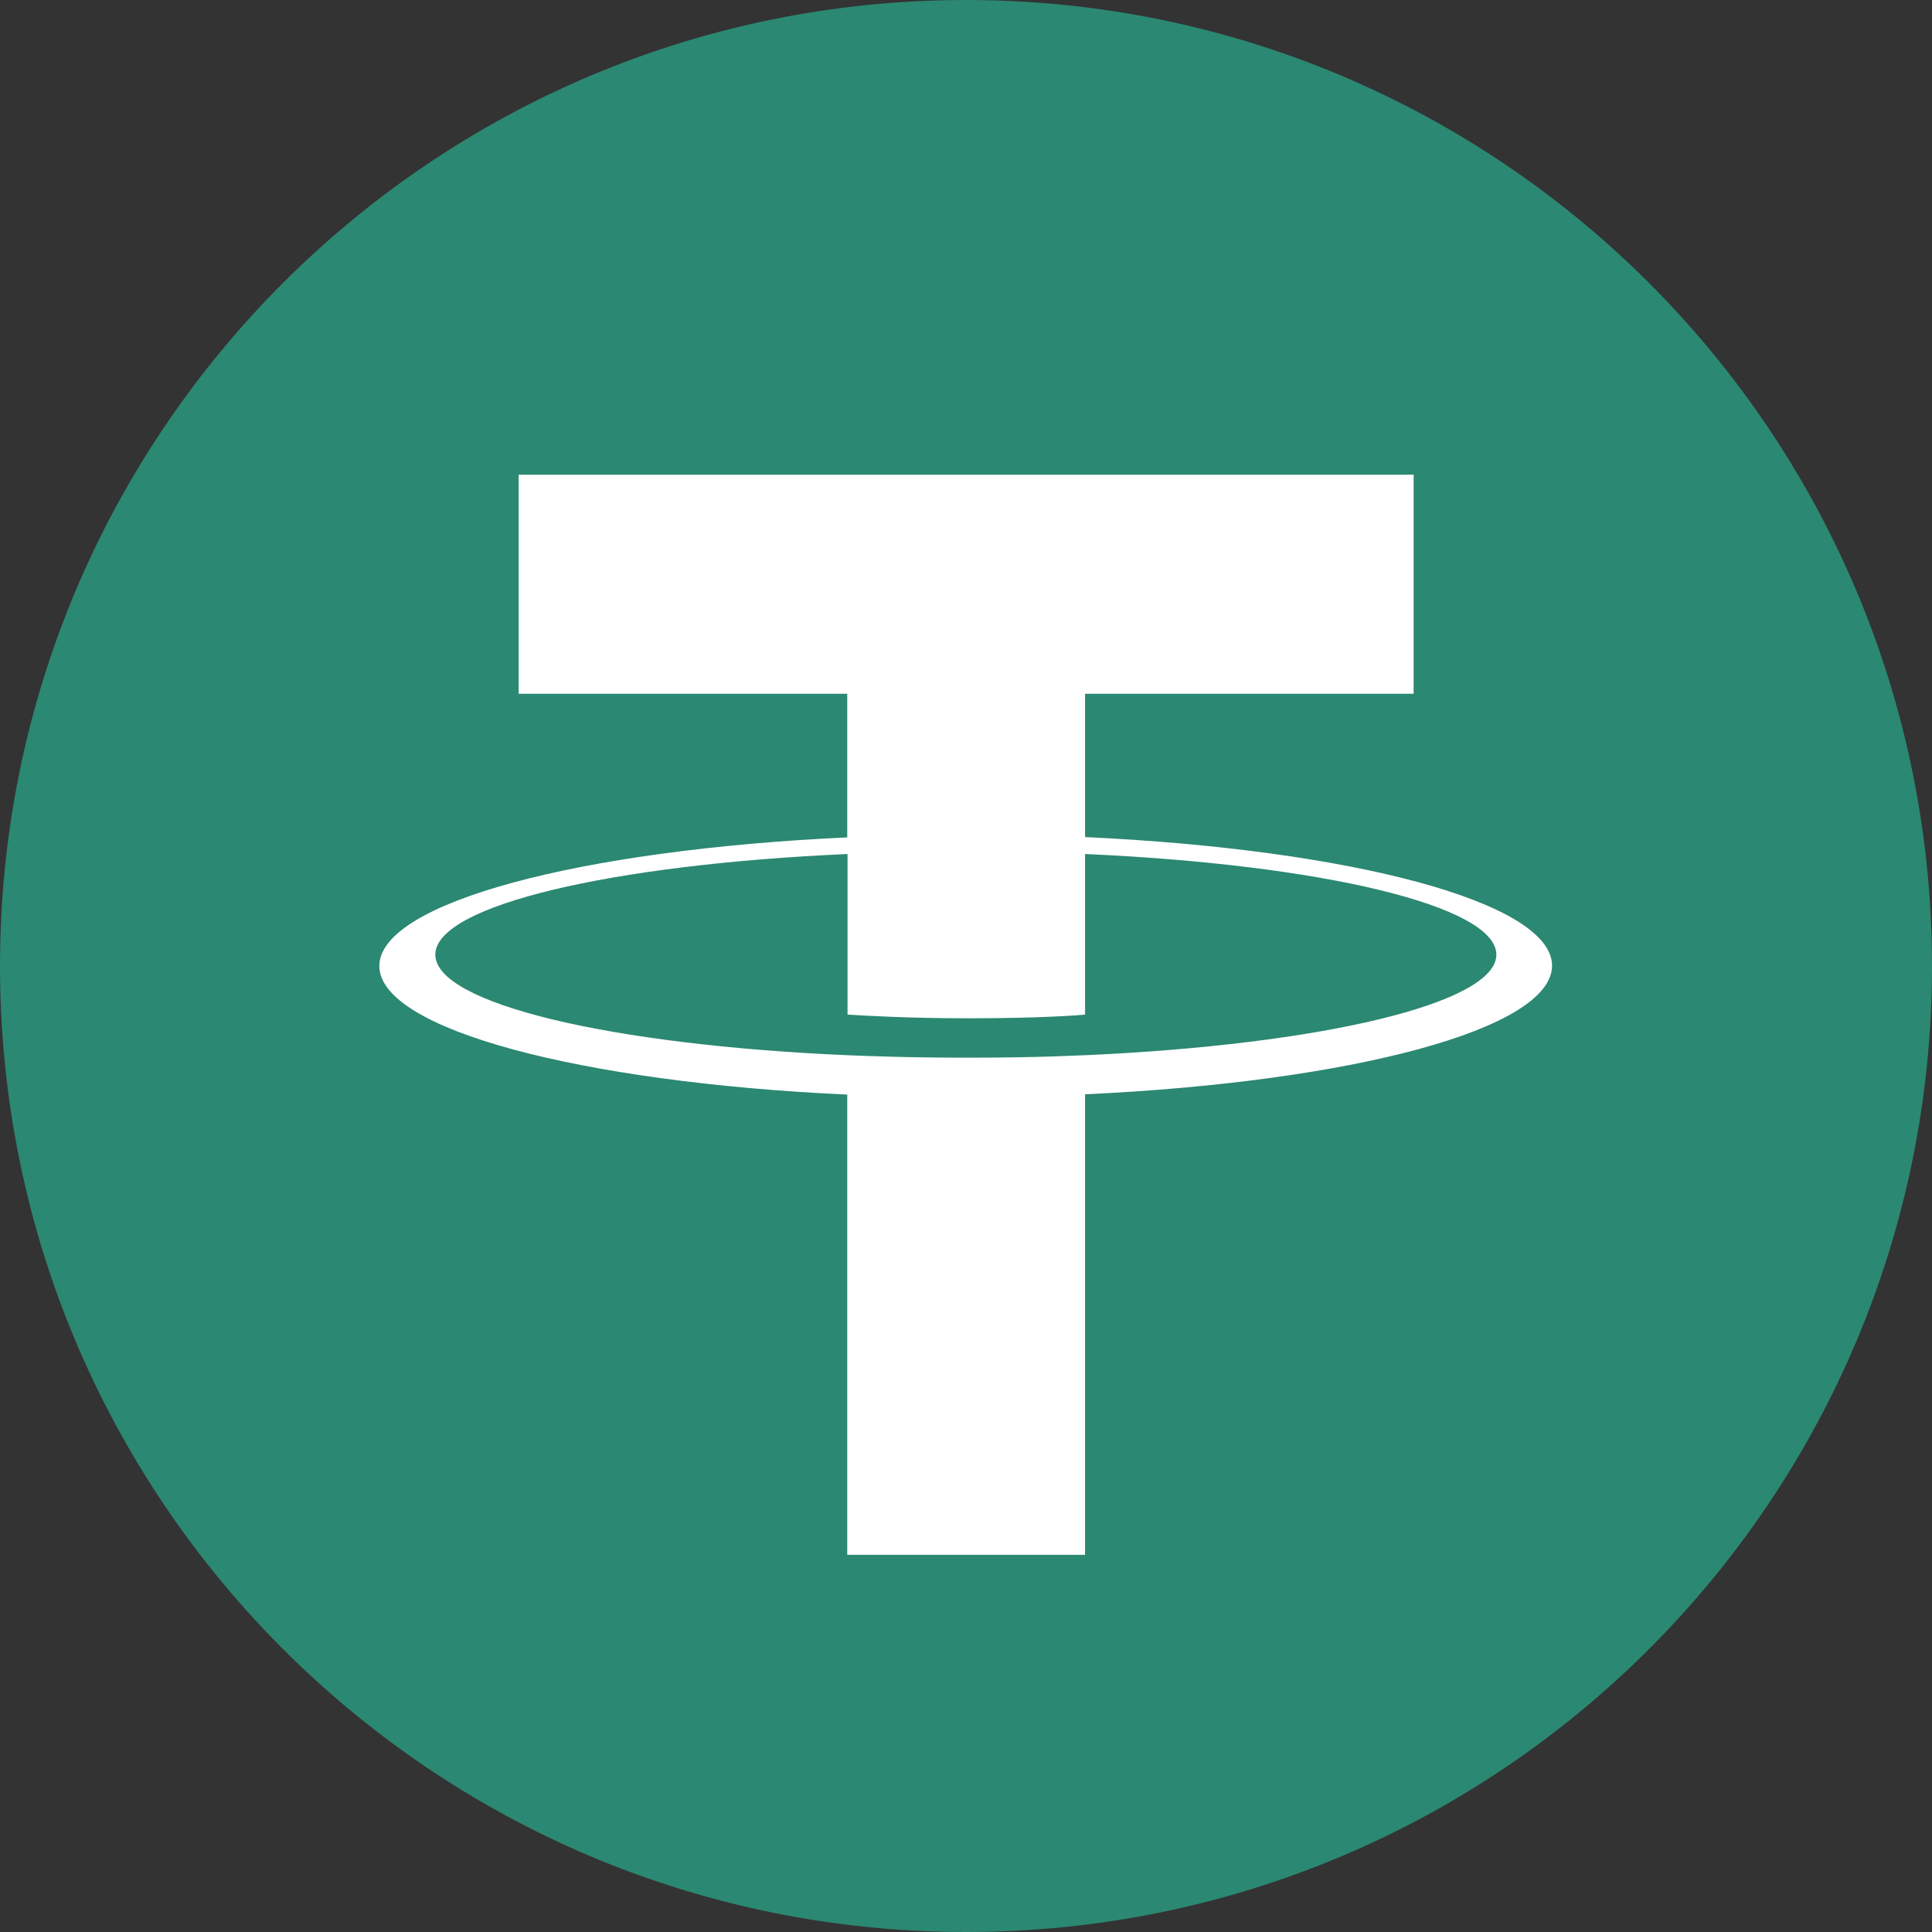 <svg width="62" height="62" viewBox="0 0 62 62" fill="none" xmlns="http://www.w3.org/2000/svg">
<rect x="0" y="0" width="62" height="62" fill="#333333" stroke="none"/>
<path d="M31 0C48.119 0 62 13.881 62 31C62 48.119 48.119 62 31 62C13.881 62 0 48.119 0 31C0 13.881 13.881 0 31 0Z" fill="#2B8872"/>
<path d="M34.821 26.873V22.263H45.365V15.233H16.645V22.263H27.189V26.873C18.62 27.268 12.173 28.966 12.173 31C12.173 33.034 18.62 34.732 27.189 35.127V49.896H34.821V35.117C43.38 34.722 49.807 33.024 49.807 30.99C49.807 28.956 43.37 27.258 34.821 26.863M34.821 33.863C34.603 33.863 33.498 33.942 31.039 33.942C29.075 33.942 27.683 33.883 27.199 33.863C19.627 33.537 13.97 32.214 13.97 30.635C13.97 29.055 19.627 27.742 27.199 27.406V32.56C27.693 32.59 29.114 32.678 31.069 32.678C33.419 32.678 34.603 32.58 34.821 32.56V27.406C42.383 27.742 48.02 29.065 48.02 30.635C48.02 32.204 42.373 33.527 34.821 33.863Z" fill="white"/>
</svg>
